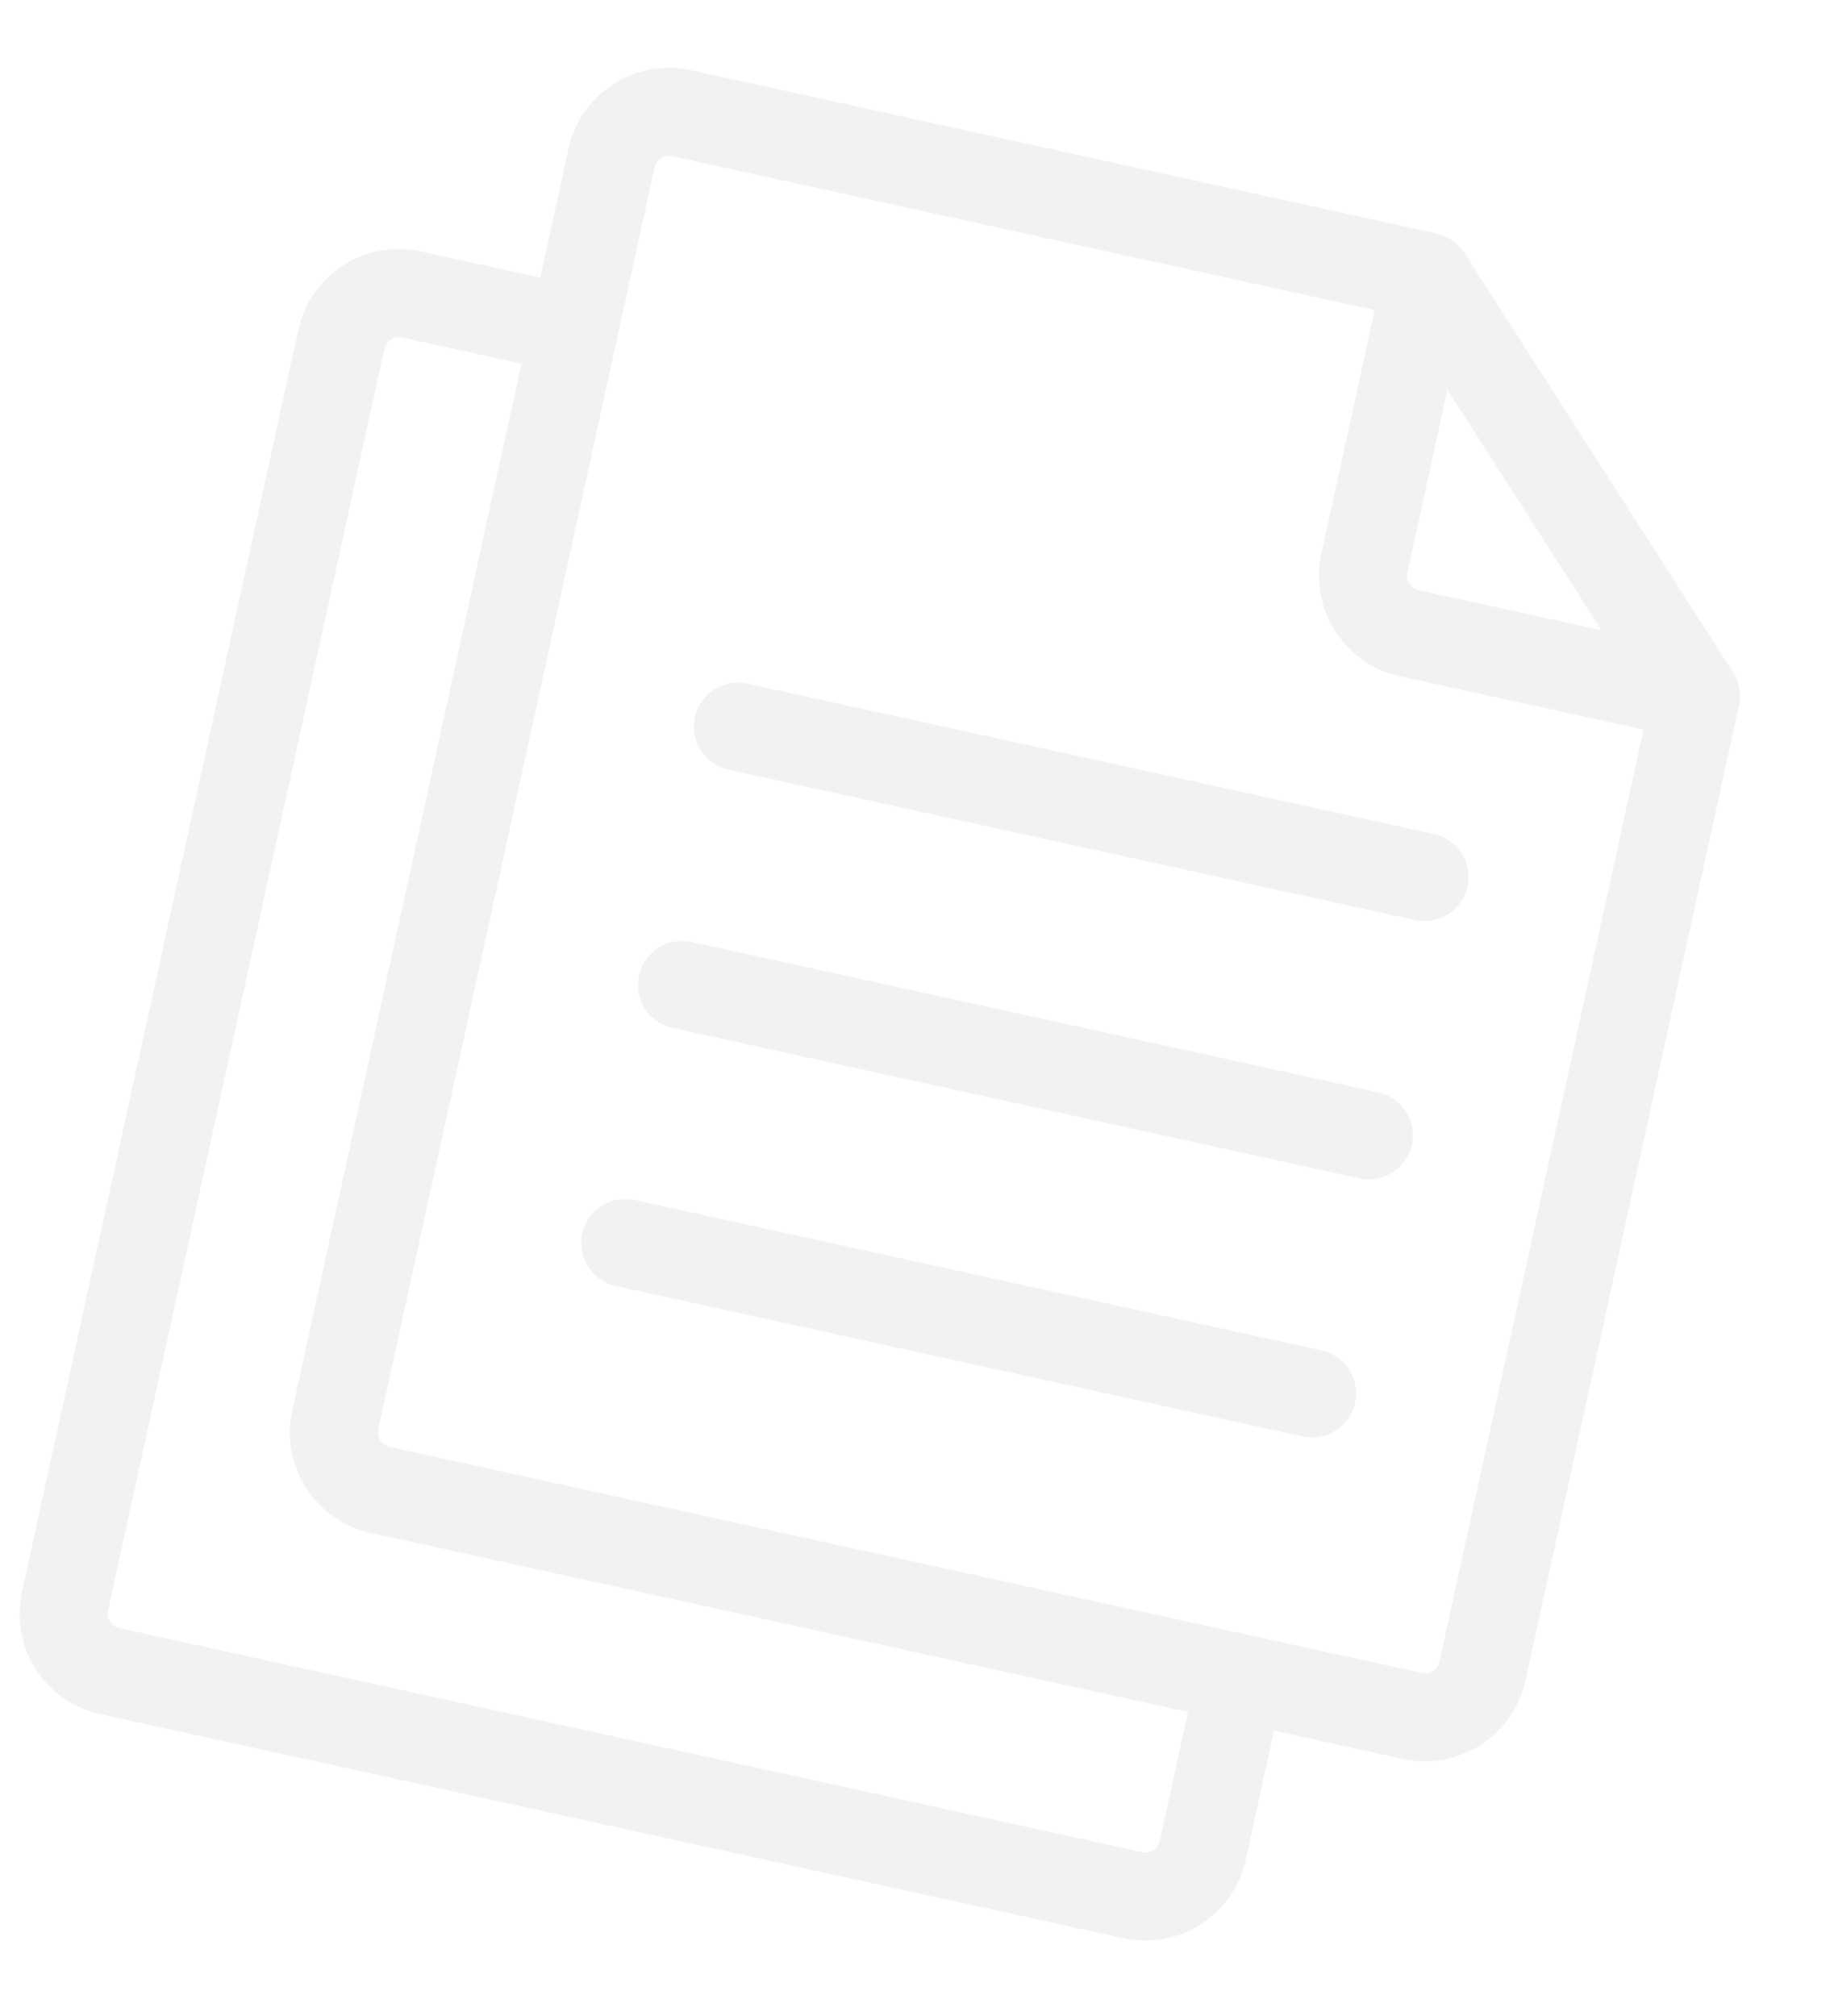 <svg width="131" height="144" fill="none" xmlns="http://www.w3.org/2000/svg"><path d="M124.251 49.353a2.988 2.988 0 00-.463-1.337l-19.2-29.966a3.173 3.173 0 00-.38-.482 3.286 3.286 0 00-1.595-.894L49.349 5.011a7.349 7.349 0 00-8.74 5.6l-2.018 9.218-8.543-1.87a7.349 7.349 0 00-8.74 5.6L1.57 113.697a7.35 7.35 0 005.6 8.74l73.073 16.001a7.348 7.348 0 008.74-5.6l2.019-9.219 9.219 2.019a7.351 7.351 0 008.74-5.6l15.252-69.652c.077-.339.09-.69.038-1.033zm-20.863-21.515l11.007 17.178-13.068-2.862a1.052 1.052 0 01-.8-1.248l2.861-13.068zm-20.55 103.654a1.05 1.05 0 01-1.25.8L8.517 116.291a1.05 1.05 0 01-.8-1.249l19.738-90.138a1.05 1.05 0 011.248-.8l8.543 1.871-16.374 74.774a7.35 7.35 0 005.6 8.74l58.385 12.785-2.018 9.218zm18.728-12l-73.749-16.149a1.05 1.05 0 01-.8-1.249l19.738-90.137a1.05 1.05 0 011.249-.8l50.19 10.99-3.813 17.413a7.35 7.35 0 005.6 8.74l17.413 3.813-14.579 66.579a1.05 1.05 0 01-1.249.8z" fill="#E7E7E7" fill-opacity=".55"/><path d="M102.511 59.588L53.345 48.822a3.146 3.146 0 00-1.346 6.146l49.166 10.766a3.147 3.147 0 001.346-6.146zm-4.037 18.437L49.308 67.26a3.147 3.147 0 00-1.346 6.146l49.166 10.766a3.146 3.146 0 001.346-6.146zm-4.037 18.438L45.27 85.697a3.146 3.146 0 00-1.345 6.145L93.09 102.61a3.15 3.15 0 003.701-2.41 3.146 3.146 0 00-2.355-3.736z" fill="#E7E7E7" fill-opacity=".55"/></svg>